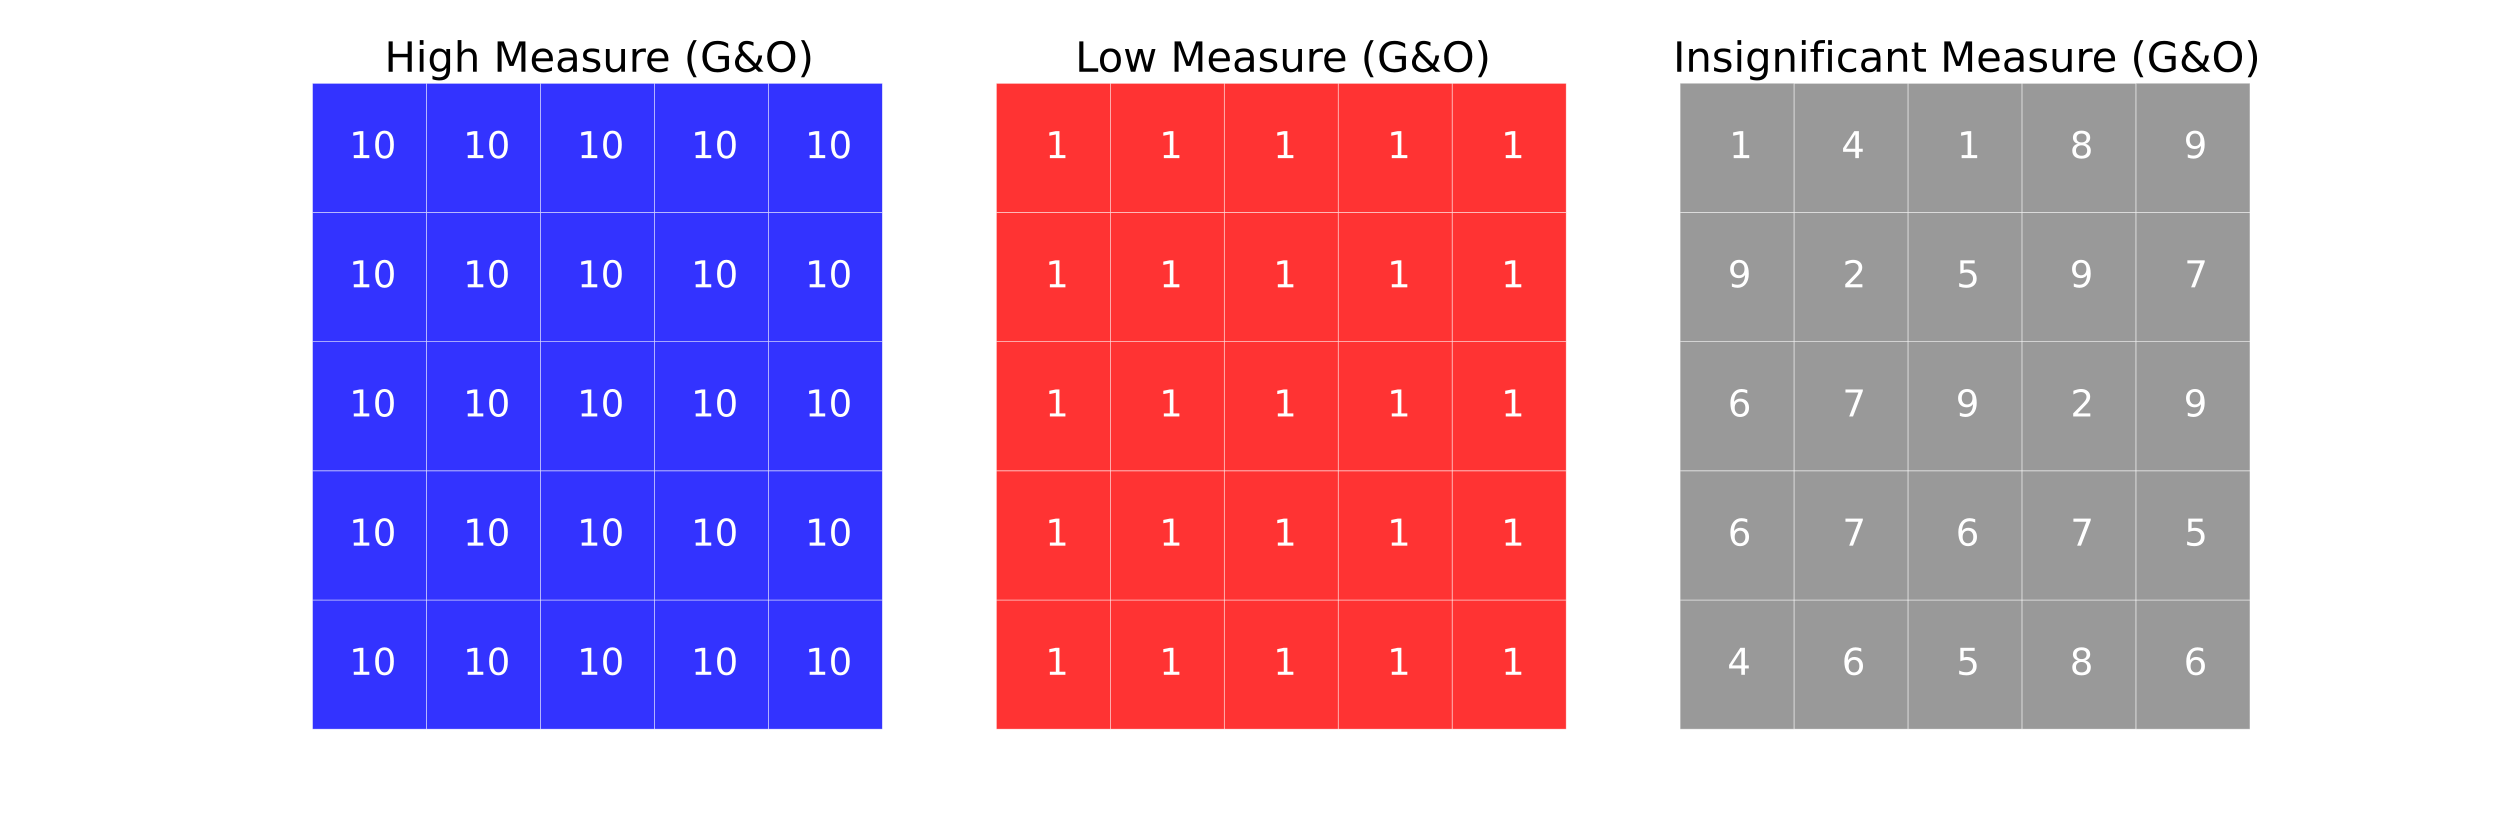 <?xml version="1.0" encoding="utf-8" standalone="no"?>
<!DOCTYPE svg PUBLIC "-//W3C//DTD SVG 1.1//EN"
  "http://www.w3.org/Graphics/SVG/1.1/DTD/svg11.dtd">
<!-- Created with matplotlib (http://matplotlib.org/) -->
<svg height="360pt" version="1.1" viewBox="0 0 1080 360" width="1080pt" xmlns="http://www.w3.org/2000/svg" xmlns:xlink="http://www.w3.org/1999/xlink">
 <defs>
  <style type="text/css">
*{stroke-linecap:butt;stroke-linejoin:round;}
  </style>
 </defs>
 <g id="figure_1">
  <g id="patch_1">
   <path d="
M0 360
L1080 360
L1080 0
L0 0
z
" style="fill:#ffffff;"/>
  </g>
  <g id="axes_1">
   <g id="PolyCollection_1">
    <defs>
     <path d="
M135 -45
L135 -100.8
L184.235 -100.8
L184.235 -45
L135 -45
z
" id="C0_0_d8d7dbab14"/>
     <path d="
M184.235 -45
L184.235 -100.8
L233.471 -100.8
L233.471 -45
L184.235 -45
z
" id="C0_1_06df0c0bd3"/>
     <path d="
M233.471 -45
L233.471 -100.8
L282.706 -100.8
L282.706 -45
L233.471 -45
z
" id="C0_2_d008ba0b17"/>
     <path d="
M282.706 -45
L282.706 -100.8
L331.941 -100.8
L331.941 -45
L282.706 -45
z
" id="C0_3_c6761ebe2c"/>
     <path d="
M331.941 -45
L331.941 -100.8
L381.176 -100.8
L381.176 -45
L331.941 -45
z
" id="C0_4_233dfc9dd9"/>
     <path d="
M135 -100.8
L135 -156.6
L184.235 -156.6
L184.235 -100.8
L135 -100.8
z
" id="C0_5_a5532a4e32"/>
     <path d="
M184.235 -100.8
L184.235 -156.6
L233.471 -156.6
L233.471 -100.8
L184.235 -100.8
z
" id="C0_6_1793902c0e"/>
     <path d="
M233.471 -100.8
L233.471 -156.6
L282.706 -156.6
L282.706 -100.8
L233.471 -100.8
z
" id="C0_7_49207f3317"/>
     <path d="
M282.706 -100.8
L282.706 -156.6
L331.941 -156.6
L331.941 -100.8
L282.706 -100.8
z
" id="C0_8_a81f9b1230"/>
     <path d="
M331.941 -100.8
L331.941 -156.6
L381.176 -156.6
L381.176 -100.8
L331.941 -100.8
z
" id="C0_9_c4013b6a11"/>
     <path d="
M135 -156.6
L135 -212.4
L184.235 -212.4
L184.235 -156.6
L135 -156.6
z
" id="C0_a_fc60a04c36"/>
     <path d="
M184.235 -156.6
L184.235 -212.4
L233.471 -212.4
L233.471 -156.6
L184.235 -156.6
z
" id="C0_b_368e032f0a"/>
     <path d="
M233.471 -156.6
L233.471 -212.4
L282.706 -212.4
L282.706 -156.6
L233.471 -156.6
z
" id="C0_c_95fafdd191"/>
     <path d="
M282.706 -156.6
L282.706 -212.4
L331.941 -212.4
L331.941 -156.6
L282.706 -156.6
z
" id="C0_d_9ea465ce06"/>
     <path d="
M331.941 -156.6
L331.941 -212.4
L381.176 -212.4
L381.176 -156.6
L331.941 -156.6
z
" id="C0_e_9dae5a1dc8"/>
     <path d="
M135 -212.4
L135 -268.2
L184.235 -268.2
L184.235 -212.4
L135 -212.4
z
" id="C0_f_dfa602096e"/>
     <path d="
M184.235 -212.4
L184.235 -268.2
L233.471 -268.2
L233.471 -212.4
L184.235 -212.4
z
" id="C0_10_19e490ecd9"/>
     <path d="
M233.471 -212.4
L233.471 -268.2
L282.706 -268.2
L282.706 -212.4
L233.471 -212.4
z
" id="C0_11_814adfa524"/>
     <path d="
M282.706 -212.4
L282.706 -268.2
L331.941 -268.2
L331.941 -212.4
L282.706 -212.4
z
" id="C0_12_b872520265"/>
     <path d="
M331.941 -212.4
L331.941 -268.2
L381.176 -268.2
L381.176 -212.4
L331.941 -212.4
z
" id="C0_13_f879e83b6e"/>
     <path d="
M135 -268.2
L135 -324
L184.235 -324
L184.235 -268.2
L135 -268.2
z
" id="C0_14_cc1ecc4dca"/>
     <path d="
M184.235 -268.2
L184.235 -324
L233.471 -324
L233.471 -268.2
L184.235 -268.2
z
" id="C0_15_b3c9314315"/>
     <path d="
M233.471 -268.2
L233.471 -324
L282.706 -324
L282.706 -268.2
L233.471 -268.2
z
" id="C0_16_8589edcd16"/>
     <path d="
M282.706 -268.2
L282.706 -324
L331.941 -324
L331.941 -268.2
L282.706 -268.2
z
" id="C0_17_b18ee7768d"/>
     <path d="
M331.941 -268.2
L331.941 -324
L381.176 -324
L381.176 -268.2
L331.941 -268.2
z
" id="C0_18_40ad1dfebf"/>
    </defs>
    <g clip-path="url(#p8ae71ff58c)">
     <use style="fill:#0000ff;fill-opacity:0.8;stroke:#ffffff;stroke-opacity:0.8;stroke-width:0.25;" x="0.0" xlink:href="#C0_0_d8d7dbab14" y="360.0"/>
    </g>
    <g clip-path="url(#p8ae71ff58c)">
     <use style="fill:#0000ff;fill-opacity:0.8;stroke:#ffffff;stroke-opacity:0.8;stroke-width:0.25;" x="0.0" xlink:href="#C0_1_06df0c0bd3" y="360.0"/>
    </g>
    <g clip-path="url(#p8ae71ff58c)">
     <use style="fill:#0000ff;fill-opacity:0.8;stroke:#ffffff;stroke-opacity:0.8;stroke-width:0.25;" x="0.0" xlink:href="#C0_2_d008ba0b17" y="360.0"/>
    </g>
    <g clip-path="url(#p8ae71ff58c)">
     <use style="fill:#0000ff;fill-opacity:0.8;stroke:#ffffff;stroke-opacity:0.8;stroke-width:0.25;" x="0.0" xlink:href="#C0_3_c6761ebe2c" y="360.0"/>
    </g>
    <g clip-path="url(#p8ae71ff58c)">
     <use style="fill:#0000ff;fill-opacity:0.8;stroke:#ffffff;stroke-opacity:0.8;stroke-width:0.25;" x="0.0" xlink:href="#C0_4_233dfc9dd9" y="360.0"/>
    </g>
    <g clip-path="url(#p8ae71ff58c)">
     <use style="fill:#0000ff;fill-opacity:0.8;stroke:#ffffff;stroke-opacity:0.8;stroke-width:0.25;" x="0.0" xlink:href="#C0_5_a5532a4e32" y="360.0"/>
    </g>
    <g clip-path="url(#p8ae71ff58c)">
     <use style="fill:#0000ff;fill-opacity:0.8;stroke:#ffffff;stroke-opacity:0.8;stroke-width:0.25;" x="0.0" xlink:href="#C0_6_1793902c0e" y="360.0"/>
    </g>
    <g clip-path="url(#p8ae71ff58c)">
     <use style="fill:#0000ff;fill-opacity:0.8;stroke:#ffffff;stroke-opacity:0.8;stroke-width:0.25;" x="0.0" xlink:href="#C0_7_49207f3317" y="360.0"/>
    </g>
    <g clip-path="url(#p8ae71ff58c)">
     <use style="fill:#0000ff;fill-opacity:0.8;stroke:#ffffff;stroke-opacity:0.8;stroke-width:0.25;" x="0.0" xlink:href="#C0_8_a81f9b1230" y="360.0"/>
    </g>
    <g clip-path="url(#p8ae71ff58c)">
     <use style="fill:#0000ff;fill-opacity:0.8;stroke:#ffffff;stroke-opacity:0.8;stroke-width:0.25;" x="0.0" xlink:href="#C0_9_c4013b6a11" y="360.0"/>
    </g>
    <g clip-path="url(#p8ae71ff58c)">
     <use style="fill:#0000ff;fill-opacity:0.8;stroke:#ffffff;stroke-opacity:0.8;stroke-width:0.25;" x="0.0" xlink:href="#C0_a_fc60a04c36" y="360.0"/>
    </g>
    <g clip-path="url(#p8ae71ff58c)">
     <use style="fill:#0000ff;fill-opacity:0.8;stroke:#ffffff;stroke-opacity:0.8;stroke-width:0.25;" x="0.0" xlink:href="#C0_b_368e032f0a" y="360.0"/>
    </g>
    <g clip-path="url(#p8ae71ff58c)">
     <use style="fill:#0000ff;fill-opacity:0.8;stroke:#ffffff;stroke-opacity:0.8;stroke-width:0.25;" x="0.0" xlink:href="#C0_c_95fafdd191" y="360.0"/>
    </g>
    <g clip-path="url(#p8ae71ff58c)">
     <use style="fill:#0000ff;fill-opacity:0.8;stroke:#ffffff;stroke-opacity:0.8;stroke-width:0.25;" x="0.0" xlink:href="#C0_d_9ea465ce06" y="360.0"/>
    </g>
    <g clip-path="url(#p8ae71ff58c)">
     <use style="fill:#0000ff;fill-opacity:0.8;stroke:#ffffff;stroke-opacity:0.8;stroke-width:0.25;" x="0.0" xlink:href="#C0_e_9dae5a1dc8" y="360.0"/>
    </g>
    <g clip-path="url(#p8ae71ff58c)">
     <use style="fill:#0000ff;fill-opacity:0.8;stroke:#ffffff;stroke-opacity:0.8;stroke-width:0.25;" x="0.0" xlink:href="#C0_f_dfa602096e" y="360.0"/>
    </g>
    <g clip-path="url(#p8ae71ff58c)">
     <use style="fill:#0000ff;fill-opacity:0.8;stroke:#ffffff;stroke-opacity:0.8;stroke-width:0.25;" x="0.0" xlink:href="#C0_10_19e490ecd9" y="360.0"/>
    </g>
    <g clip-path="url(#p8ae71ff58c)">
     <use style="fill:#0000ff;fill-opacity:0.8;stroke:#ffffff;stroke-opacity:0.8;stroke-width:0.25;" x="0.0" xlink:href="#C0_11_814adfa524" y="360.0"/>
    </g>
    <g clip-path="url(#p8ae71ff58c)">
     <use style="fill:#0000ff;fill-opacity:0.8;stroke:#ffffff;stroke-opacity:0.8;stroke-width:0.25;" x="0.0" xlink:href="#C0_12_b872520265" y="360.0"/>
    </g>
    <g clip-path="url(#p8ae71ff58c)">
     <use style="fill:#0000ff;fill-opacity:0.8;stroke:#ffffff;stroke-opacity:0.8;stroke-width:0.25;" x="0.0" xlink:href="#C0_13_f879e83b6e" y="360.0"/>
    </g>
    <g clip-path="url(#p8ae71ff58c)">
     <use style="fill:#0000ff;fill-opacity:0.8;stroke:#ffffff;stroke-opacity:0.8;stroke-width:0.25;" x="0.0" xlink:href="#C0_14_cc1ecc4dca" y="360.0"/>
    </g>
    <g clip-path="url(#p8ae71ff58c)">
     <use style="fill:#0000ff;fill-opacity:0.8;stroke:#ffffff;stroke-opacity:0.8;stroke-width:0.25;" x="0.0" xlink:href="#C0_15_b3c9314315" y="360.0"/>
    </g>
    <g clip-path="url(#p8ae71ff58c)">
     <use style="fill:#0000ff;fill-opacity:0.8;stroke:#ffffff;stroke-opacity:0.8;stroke-width:0.25;" x="0.0" xlink:href="#C0_16_8589edcd16" y="360.0"/>
    </g>
    <g clip-path="url(#p8ae71ff58c)">
     <use style="fill:#0000ff;fill-opacity:0.8;stroke:#ffffff;stroke-opacity:0.8;stroke-width:0.25;" x="0.0" xlink:href="#C0_17_b18ee7768d" y="360.0"/>
    </g>
    <g clip-path="url(#p8ae71ff58c)">
     <use style="fill:#0000ff;fill-opacity:0.8;stroke:#ffffff;stroke-opacity:0.8;stroke-width:0.25;" x="0.0" xlink:href="#C0_18_40ad1dfebf" y="360.0"/>
    </g>
   </g>
   <g id="matplotlib.axis_1"/>
   <g id="matplotlib.axis_2"/>
   <g id="text_1">
    <!-- 10 -->
    <defs>
     <path d="
M31.781 66.406
Q24.172 66.406 20.328 58.906
Q16.5 51.422 16.5 36.375
Q16.5 21.391 20.328 13.891
Q24.172 6.391 31.781 6.391
Q39.453 6.391 43.281 13.891
Q47.125 21.391 47.125 36.375
Q47.125 51.422 43.281 58.906
Q39.453 66.406 31.781 66.406
M31.781 74.219
Q44.047 74.219 50.516 64.516
Q56.984 54.828 56.984 36.375
Q56.984 17.969 50.516 8.266
Q44.047 -1.422 31.781 -1.422
Q19.531 -1.422 13.062 8.266
Q6.594 17.969 6.594 36.375
Q6.594 54.828 13.062 64.516
Q19.531 74.219 31.781 74.219" id="BitstreamVeraSans-Roman-30"/>
     <path d="
M12.406 8.297
L28.516 8.297
L28.516 63.922
L10.984 60.406
L10.984 69.391
L28.422 72.906
L38.281 72.906
L38.281 8.297
L54.391 8.297
L54.391 0
L12.406 0
z
" id="BitstreamVeraSans-Roman-31"/>
    </defs>
    <g style="fill:#ffffff;" transform="translate(150.848 291.515)scale(0.16 -0.16)">
     <use xlink:href="#BitstreamVeraSans-Roman-31"/>
     <use x="63.623" xlink:href="#BitstreamVeraSans-Roman-30"/>
    </g>
   </g>
   <g id="text_2">
    <!-- 10 -->
    <g style="fill:#ffffff;" transform="translate(150.848 235.715)scale(0.16 -0.16)">
     <use xlink:href="#BitstreamVeraSans-Roman-31"/>
     <use x="63.623" xlink:href="#BitstreamVeraSans-Roman-30"/>
    </g>
   </g>
   <g id="text_3">
    <!-- 10 -->
    <g style="fill:#ffffff;" transform="translate(150.848 179.915)scale(0.16 -0.16)">
     <use xlink:href="#BitstreamVeraSans-Roman-31"/>
     <use x="63.623" xlink:href="#BitstreamVeraSans-Roman-30"/>
    </g>
   </g>
   <g id="text_4">
    <!-- 10 -->
    <g style="fill:#ffffff;" transform="translate(150.848 124.115)scale(0.16 -0.16)">
     <use xlink:href="#BitstreamVeraSans-Roman-31"/>
     <use x="63.623" xlink:href="#BitstreamVeraSans-Roman-30"/>
    </g>
   </g>
   <g id="text_5">
    <!-- 10 -->
    <g style="fill:#ffffff;" transform="translate(150.848 68.315)scale(0.16 -0.16)">
     <use xlink:href="#BitstreamVeraSans-Roman-31"/>
     <use x="63.623" xlink:href="#BitstreamVeraSans-Roman-30"/>
    </g>
   </g>
   <g id="text_6">
    <!-- 10 -->
    <g style="fill:#ffffff;" transform="translate(200.083 291.515)scale(0.16 -0.16)">
     <use xlink:href="#BitstreamVeraSans-Roman-31"/>
     <use x="63.623" xlink:href="#BitstreamVeraSans-Roman-30"/>
    </g>
   </g>
   <g id="text_7">
    <!-- 10 -->
    <g style="fill:#ffffff;" transform="translate(200.083 235.715)scale(0.16 -0.16)">
     <use xlink:href="#BitstreamVeraSans-Roman-31"/>
     <use x="63.623" xlink:href="#BitstreamVeraSans-Roman-30"/>
    </g>
   </g>
   <g id="text_8">
    <!-- 10 -->
    <g style="fill:#ffffff;" transform="translate(200.083 179.915)scale(0.16 -0.16)">
     <use xlink:href="#BitstreamVeraSans-Roman-31"/>
     <use x="63.623" xlink:href="#BitstreamVeraSans-Roman-30"/>
    </g>
   </g>
   <g id="text_9">
    <!-- 10 -->
    <g style="fill:#ffffff;" transform="translate(200.083 124.115)scale(0.16 -0.16)">
     <use xlink:href="#BitstreamVeraSans-Roman-31"/>
     <use x="63.623" xlink:href="#BitstreamVeraSans-Roman-30"/>
    </g>
   </g>
   <g id="text_10">
    <!-- 10 -->
    <g style="fill:#ffffff;" transform="translate(200.083 68.315)scale(0.16 -0.16)">
     <use xlink:href="#BitstreamVeraSans-Roman-31"/>
     <use x="63.623" xlink:href="#BitstreamVeraSans-Roman-30"/>
    </g>
   </g>
   <g id="text_11">
    <!-- 10 -->
    <g style="fill:#ffffff;" transform="translate(249.318 291.515)scale(0.16 -0.16)">
     <use xlink:href="#BitstreamVeraSans-Roman-31"/>
     <use x="63.623" xlink:href="#BitstreamVeraSans-Roman-30"/>
    </g>
   </g>
   <g id="text_12">
    <!-- 10 -->
    <g style="fill:#ffffff;" transform="translate(249.318 235.715)scale(0.16 -0.16)">
     <use xlink:href="#BitstreamVeraSans-Roman-31"/>
     <use x="63.623" xlink:href="#BitstreamVeraSans-Roman-30"/>
    </g>
   </g>
   <g id="text_13">
    <!-- 10 -->
    <g style="fill:#ffffff;" transform="translate(249.318 179.915)scale(0.16 -0.16)">
     <use xlink:href="#BitstreamVeraSans-Roman-31"/>
     <use x="63.623" xlink:href="#BitstreamVeraSans-Roman-30"/>
    </g>
   </g>
   <g id="text_14">
    <!-- 10 -->
    <g style="fill:#ffffff;" transform="translate(249.318 124.115)scale(0.16 -0.16)">
     <use xlink:href="#BitstreamVeraSans-Roman-31"/>
     <use x="63.623" xlink:href="#BitstreamVeraSans-Roman-30"/>
    </g>
   </g>
   <g id="text_15">
    <!-- 10 -->
    <g style="fill:#ffffff;" transform="translate(249.318 68.315)scale(0.16 -0.16)">
     <use xlink:href="#BitstreamVeraSans-Roman-31"/>
     <use x="63.623" xlink:href="#BitstreamVeraSans-Roman-30"/>
    </g>
   </g>
   <g id="text_16">
    <!-- 10 -->
    <g style="fill:#ffffff;" transform="translate(298.554 291.515)scale(0.16 -0.16)">
     <use xlink:href="#BitstreamVeraSans-Roman-31"/>
     <use x="63.623" xlink:href="#BitstreamVeraSans-Roman-30"/>
    </g>
   </g>
   <g id="text_17">
    <!-- 10 -->
    <g style="fill:#ffffff;" transform="translate(298.554 235.715)scale(0.16 -0.16)">
     <use xlink:href="#BitstreamVeraSans-Roman-31"/>
     <use x="63.623" xlink:href="#BitstreamVeraSans-Roman-30"/>
    </g>
   </g>
   <g id="text_18">
    <!-- 10 -->
    <g style="fill:#ffffff;" transform="translate(298.554 179.915)scale(0.16 -0.16)">
     <use xlink:href="#BitstreamVeraSans-Roman-31"/>
     <use x="63.623" xlink:href="#BitstreamVeraSans-Roman-30"/>
    </g>
   </g>
   <g id="text_19">
    <!-- 10 -->
    <g style="fill:#ffffff;" transform="translate(298.554 124.115)scale(0.16 -0.16)">
     <use xlink:href="#BitstreamVeraSans-Roman-31"/>
     <use x="63.623" xlink:href="#BitstreamVeraSans-Roman-30"/>
    </g>
   </g>
   <g id="text_20">
    <!-- 10 -->
    <g style="fill:#ffffff;" transform="translate(298.554 68.315)scale(0.16 -0.16)">
     <use xlink:href="#BitstreamVeraSans-Roman-31"/>
     <use x="63.623" xlink:href="#BitstreamVeraSans-Roman-30"/>
    </g>
   </g>
   <g id="text_21">
    <!-- 10 -->
    <g style="fill:#ffffff;" transform="translate(347.789 291.515)scale(0.16 -0.16)">
     <use xlink:href="#BitstreamVeraSans-Roman-31"/>
     <use x="63.623" xlink:href="#BitstreamVeraSans-Roman-30"/>
    </g>
   </g>
   <g id="text_22">
    <!-- 10 -->
    <g style="fill:#ffffff;" transform="translate(347.789 235.715)scale(0.16 -0.16)">
     <use xlink:href="#BitstreamVeraSans-Roman-31"/>
     <use x="63.623" xlink:href="#BitstreamVeraSans-Roman-30"/>
    </g>
   </g>
   <g id="text_23">
    <!-- 10 -->
    <g style="fill:#ffffff;" transform="translate(347.789 179.915)scale(0.16 -0.16)">
     <use xlink:href="#BitstreamVeraSans-Roman-31"/>
     <use x="63.623" xlink:href="#BitstreamVeraSans-Roman-30"/>
    </g>
   </g>
   <g id="text_24">
    <!-- 10 -->
    <g style="fill:#ffffff;" transform="translate(347.789 124.115)scale(0.16 -0.16)">
     <use xlink:href="#BitstreamVeraSans-Roman-31"/>
     <use x="63.623" xlink:href="#BitstreamVeraSans-Roman-30"/>
    </g>
   </g>
   <g id="text_25">
    <!-- 10 -->
    <g style="fill:#ffffff;" transform="translate(347.789 68.315)scale(0.16 -0.16)">
     <use xlink:href="#BitstreamVeraSans-Roman-31"/>
     <use x="63.623" xlink:href="#BitstreamVeraSans-Roman-30"/>
    </g>
   </g>
   <g id="text_26">
    <!-- High Measure (G&amp;O) -->
    <defs>
     <path id="BitstreamVeraSans-Roman-20"/>
     <path d="
M9.812 72.906
L24.516 72.906
L43.109 23.297
L61.812 72.906
L76.516 72.906
L76.516 0
L66.891 0
L66.891 64.016
L48.094 14.016
L38.188 14.016
L19.391 64.016
L19.391 0
L9.812 0
z
" id="BitstreamVeraSans-Roman-4d"/>
     <path d="
M24.312 39.203
Q19.875 35.25 17.797 31.312
Q15.719 27.391 15.719 23.094
Q15.719 15.969 20.891 11.234
Q26.078 6.5 33.891 6.5
Q38.531 6.5 42.578 8.031
Q46.625 9.578 50.203 12.703
z

M31.203 44.672
L56 19.281
Q58.891 23.641 60.5 28.594
Q62.109 33.547 62.406 39.109
L71.484 39.109
Q70.906 32.672 68.359 26.359
Q65.828 20.062 61.281 13.922
L74.906 0
L62.594 0
L55.609 7.172
Q50.531 2.828 44.969 0.703
Q39.406 -1.422 33.016 -1.422
Q21.234 -1.422 13.766 5.297
Q6.297 12.016 6.297 22.516
Q6.297 28.766 9.562 34.25
Q12.844 39.75 19.391 44.578
Q17.047 47.656 15.812 50.703
Q14.594 53.766 14.594 56.688
Q14.594 64.594 20.016 69.406
Q25.438 74.219 34.422 74.219
Q38.484 74.219 42.5 73.344
Q46.531 72.469 50.688 70.703
L50.688 61.812
Q46.438 64.109 42.578 65.297
Q38.719 66.5 35.406 66.5
Q30.281 66.5 27.078 63.781
Q23.875 61.078 23.875 56.781
Q23.875 54.297 25.312 51.781
Q26.766 49.266 31.203 44.672" id="BitstreamVeraSans-Roman-26"/>
     <path d="
M8.016 75.875
L15.828 75.875
Q23.141 64.359 26.781 53.312
Q30.422 42.281 30.422 31.391
Q30.422 20.453 26.781 9.375
Q23.141 -1.703 15.828 -13.188
L8.016 -13.188
Q14.5 -2 17.703 9.062
Q20.906 20.125 20.906 31.391
Q20.906 42.672 17.703 53.656
Q14.5 64.656 8.016 75.875" id="BitstreamVeraSans-Roman-29"/>
     <path d="
M41.109 46.297
Q39.594 47.172 37.812 47.578
Q36.031 48 33.891 48
Q26.266 48 22.188 43.047
Q18.109 38.094 18.109 28.812
L18.109 0
L9.078 0
L9.078 54.688
L18.109 54.688
L18.109 46.188
Q20.953 51.172 25.484 53.578
Q30.031 56 36.531 56
Q37.453 56 38.578 55.875
Q39.703 55.766 41.062 55.516
z
" id="BitstreamVeraSans-Roman-72"/>
     <path d="
M59.516 10.406
L59.516 29.984
L43.406 29.984
L43.406 38.094
L69.281 38.094
L69.281 6.781
Q63.578 2.734 56.688 0.656
Q49.812 -1.422 42 -1.422
Q24.906 -1.422 15.25 8.562
Q5.609 18.562 5.609 36.375
Q5.609 54.25 15.25 64.234
Q24.906 74.219 42 74.219
Q49.125 74.219 55.547 72.453
Q61.969 70.703 67.391 67.281
L67.391 56.781
Q61.922 61.422 55.766 63.766
Q49.609 66.109 42.828 66.109
Q29.438 66.109 22.719 58.641
Q16.016 51.172 16.016 36.375
Q16.016 21.625 22.719 14.156
Q29.438 6.688 42.828 6.688
Q48.047 6.688 52.141 7.594
Q56.25 8.5 59.516 10.406" id="BitstreamVeraSans-Roman-47"/>
     <path d="
M9.422 54.688
L18.406 54.688
L18.406 0
L9.422 0
z

M9.422 75.984
L18.406 75.984
L18.406 64.594
L9.422 64.594
z
" id="BitstreamVeraSans-Roman-69"/>
     <path d="
M54.891 33.016
L54.891 0
L45.906 0
L45.906 32.719
Q45.906 40.484 42.875 44.328
Q39.844 48.188 33.797 48.188
Q26.516 48.188 22.312 43.547
Q18.109 38.922 18.109 30.906
L18.109 0
L9.078 0
L9.078 75.984
L18.109 75.984
L18.109 46.188
Q21.344 51.125 25.703 53.562
Q30.078 56 35.797 56
Q45.219 56 50.047 50.172
Q54.891 44.344 54.891 33.016" id="BitstreamVeraSans-Roman-68"/>
     <path d="
M39.406 66.219
Q28.656 66.219 22.328 58.203
Q16.016 50.203 16.016 36.375
Q16.016 22.609 22.328 14.594
Q28.656 6.594 39.406 6.594
Q50.141 6.594 56.422 14.594
Q62.703 22.609 62.703 36.375
Q62.703 50.203 56.422 58.203
Q50.141 66.219 39.406 66.219
M39.406 74.219
Q54.734 74.219 63.906 63.938
Q73.094 53.656 73.094 36.375
Q73.094 19.141 63.906 8.859
Q54.734 -1.422 39.406 -1.422
Q24.031 -1.422 14.812 8.828
Q5.609 19.094 5.609 36.375
Q5.609 53.656 14.812 63.938
Q24.031 74.219 39.406 74.219" id="BitstreamVeraSans-Roman-4f"/>
     <path d="
M31 75.875
Q24.469 64.656 21.281 53.656
Q18.109 42.672 18.109 31.391
Q18.109 20.125 21.312 9.062
Q24.516 -2 31 -13.188
L23.188 -13.188
Q15.875 -1.703 12.234 9.375
Q8.594 20.453 8.594 31.391
Q8.594 42.281 12.203 53.312
Q15.828 64.359 23.188 75.875
z
" id="BitstreamVeraSans-Roman-28"/>
     <path d="
M56.203 29.594
L56.203 25.203
L14.891 25.203
Q15.484 15.922 20.484 11.062
Q25.484 6.203 34.422 6.203
Q39.594 6.203 44.453 7.469
Q49.312 8.734 54.109 11.281
L54.109 2.781
Q49.266 0.734 44.188 -0.344
Q39.109 -1.422 33.891 -1.422
Q20.797 -1.422 13.156 6.188
Q5.516 13.812 5.516 26.812
Q5.516 40.234 12.766 48.109
Q20.016 56 32.328 56
Q43.359 56 49.781 48.891
Q56.203 41.797 56.203 29.594
M47.219 32.234
Q47.125 39.594 43.094 43.984
Q39.062 48.391 32.422 48.391
Q24.906 48.391 20.391 44.141
Q15.875 39.891 15.188 32.172
z
" id="BitstreamVeraSans-Roman-65"/>
     <path d="
M45.406 27.984
Q45.406 37.75 41.375 43.109
Q37.359 48.484 30.078 48.484
Q22.859 48.484 18.828 43.109
Q14.797 37.75 14.797 27.984
Q14.797 18.266 18.828 12.891
Q22.859 7.516 30.078 7.516
Q37.359 7.516 41.375 12.891
Q45.406 18.266 45.406 27.984
M54.391 6.781
Q54.391 -7.172 48.188 -13.984
Q42 -20.797 29.203 -20.797
Q24.469 -20.797 20.266 -20.094
Q16.062 -19.391 12.109 -17.922
L12.109 -9.188
Q16.062 -11.328 19.922 -12.344
Q23.781 -13.375 27.781 -13.375
Q36.625 -13.375 41.016 -8.766
Q45.406 -4.156 45.406 5.172
L45.406 9.625
Q42.625 4.781 38.281 2.391
Q33.938 0 27.875 0
Q17.828 0 11.672 7.656
Q5.516 15.328 5.516 27.984
Q5.516 40.672 11.672 48.328
Q17.828 56 27.875 56
Q33.938 56 38.281 53.609
Q42.625 51.219 45.406 46.391
L45.406 54.688
L54.391 54.688
z
" id="BitstreamVeraSans-Roman-67"/>
     <path d="
M8.5 21.578
L8.5 54.688
L17.484 54.688
L17.484 21.922
Q17.484 14.156 20.5 10.266
Q23.531 6.391 29.594 6.391
Q36.859 6.391 41.078 11.031
Q45.312 15.672 45.312 23.688
L45.312 54.688
L54.297 54.688
L54.297 0
L45.312 0
L45.312 8.406
Q42.047 3.422 37.719 1
Q33.406 -1.422 27.688 -1.422
Q18.266 -1.422 13.375 4.438
Q8.5 10.297 8.5 21.578" id="BitstreamVeraSans-Roman-75"/>
     <path d="
M34.281 27.484
Q23.391 27.484 19.188 25
Q14.984 22.516 14.984 16.5
Q14.984 11.719 18.141 8.906
Q21.297 6.109 26.703 6.109
Q34.188 6.109 38.703 11.406
Q43.219 16.703 43.219 25.484
L43.219 27.484
z

M52.203 31.203
L52.203 0
L43.219 0
L43.219 8.297
Q40.141 3.328 35.547 0.953
Q30.953 -1.422 24.312 -1.422
Q15.922 -1.422 10.953 3.297
Q6 8.016 6 15.922
Q6 25.141 12.172 29.828
Q18.359 34.516 30.609 34.516
L43.219 34.516
L43.219 35.406
Q43.219 41.609 39.141 45
Q35.062 48.391 27.688 48.391
Q23 48.391 18.547 47.266
Q14.109 46.141 10.016 43.891
L10.016 52.203
Q14.938 54.109 19.578 55.047
Q24.219 56 28.609 56
Q40.484 56 46.344 49.844
Q52.203 43.703 52.203 31.203" id="BitstreamVeraSans-Roman-61"/>
     <path d="
M44.281 53.078
L44.281 44.578
Q40.484 46.531 36.375 47.5
Q32.281 48.484 27.875 48.484
Q21.188 48.484 17.844 46.438
Q14.5 44.391 14.5 40.281
Q14.5 37.156 16.891 35.375
Q19.281 33.594 26.516 31.984
L29.594 31.297
Q39.156 29.25 43.188 25.516
Q47.219 21.781 47.219 15.094
Q47.219 7.469 41.188 3.016
Q35.156 -1.422 24.609 -1.422
Q20.219 -1.422 15.453 -0.562
Q10.688 0.297 5.422 2
L5.422 11.281
Q10.406 8.688 15.234 7.391
Q20.062 6.109 24.812 6.109
Q31.156 6.109 34.562 8.281
Q37.984 10.453 37.984 14.406
Q37.984 18.062 35.516 20.016
Q33.062 21.969 24.703 23.781
L21.578 24.516
Q13.234 26.266 9.516 29.906
Q5.812 33.547 5.812 39.891
Q5.812 47.609 11.281 51.797
Q16.75 56 26.812 56
Q31.781 56 36.172 55.266
Q40.578 54.547 44.281 53.078" id="BitstreamVeraSans-Roman-73"/>
     <path d="
M9.812 72.906
L19.672 72.906
L19.672 43.016
L55.516 43.016
L55.516 72.906
L65.375 72.906
L65.375 0
L55.516 0
L55.516 34.719
L19.672 34.719
L19.672 0
L9.812 0
z
" id="BitstreamVeraSans-Roman-48"/>
    </defs>
    <g transform="translate(166.11 31.0)scale(0.18 -0.18)">
     <use xlink:href="#BitstreamVeraSans-Roman-48"/>
     <use x="75.195" xlink:href="#BitstreamVeraSans-Roman-69"/>
     <use x="102.979" xlink:href="#BitstreamVeraSans-Roman-67"/>
     <use x="166.455" xlink:href="#BitstreamVeraSans-Roman-68"/>
     <use x="229.834" xlink:href="#BitstreamVeraSans-Roman-20"/>
     <use x="261.621" xlink:href="#BitstreamVeraSans-Roman-4d"/>
     <use x="347.9" xlink:href="#BitstreamVeraSans-Roman-65"/>
     <use x="409.424" xlink:href="#BitstreamVeraSans-Roman-61"/>
     <use x="470.703" xlink:href="#BitstreamVeraSans-Roman-73"/>
     <use x="522.803" xlink:href="#BitstreamVeraSans-Roman-75"/>
     <use x="586.182" xlink:href="#BitstreamVeraSans-Roman-72"/>
     <use x="625.045" xlink:href="#BitstreamVeraSans-Roman-65"/>
     <use x="686.568" xlink:href="#BitstreamVeraSans-Roman-20"/>
     <use x="718.355" xlink:href="#BitstreamVeraSans-Roman-28"/>
     <use x="757.369" xlink:href="#BitstreamVeraSans-Roman-47"/>
     <use x="834.859" xlink:href="#BitstreamVeraSans-Roman-26"/>
     <use x="912.838" xlink:href="#BitstreamVeraSans-Roman-4f"/>
     <use x="991.549" xlink:href="#BitstreamVeraSans-Roman-29"/>
    </g>
   </g>
  </g>
  <g id="axes_2">
   <g id="PolyCollection_2">
    <defs>
     <path d="
M430.412 -45
L430.412 -100.8
L479.647 -100.8
L479.647 -45
L430.412 -45
z
" id="C1_0_55c41bd2ce"/>
     <path d="
M479.647 -45
L479.647 -100.8
L528.882 -100.8
L528.882 -45
L479.647 -45
z
" id="C1_1_8e106275c0"/>
     <path d="
M528.882 -45
L528.882 -100.8
L578.118 -100.8
L578.118 -45
L528.882 -45
z
" id="C1_2_83ad978a08"/>
     <path d="
M578.118 -45
L578.118 -100.8
L627.353 -100.8
L627.353 -45
L578.118 -45
z
" id="C1_3_498b0a89ee"/>
     <path d="
M627.353 -45
L627.353 -100.8
L676.588 -100.8
L676.588 -45
L627.353 -45
z
" id="C1_4_94dad1f85f"/>
     <path d="
M430.412 -100.8
L430.412 -156.6
L479.647 -156.6
L479.647 -100.8
L430.412 -100.8
z
" id="C1_5_3e183d13b5"/>
     <path d="
M479.647 -100.8
L479.647 -156.6
L528.882 -156.6
L528.882 -100.8
L479.647 -100.8
z
" id="C1_6_f301b5b638"/>
     <path d="
M528.882 -100.8
L528.882 -156.6
L578.118 -156.6
L578.118 -100.8
L528.882 -100.8
z
" id="C1_7_e76b044486"/>
     <path d="
M578.118 -100.8
L578.118 -156.6
L627.353 -156.6
L627.353 -100.8
L578.118 -100.8
z
" id="C1_8_e818578493"/>
     <path d="
M627.353 -100.8
L627.353 -156.6
L676.588 -156.6
L676.588 -100.8
L627.353 -100.8
z
" id="C1_9_61e2585b5d"/>
     <path d="
M430.412 -156.6
L430.412 -212.4
L479.647 -212.4
L479.647 -156.6
L430.412 -156.6
z
" id="C1_a_16b239c010"/>
     <path d="
M479.647 -156.6
L479.647 -212.4
L528.882 -212.4
L528.882 -156.6
L479.647 -156.6
z
" id="C1_b_9a8cff95ff"/>
     <path d="
M528.882 -156.6
L528.882 -212.4
L578.118 -212.4
L578.118 -156.6
L528.882 -156.6
z
" id="C1_c_e411511f63"/>
     <path d="
M578.118 -156.6
L578.118 -212.4
L627.353 -212.4
L627.353 -156.6
L578.118 -156.6
z
" id="C1_d_abac176f55"/>
     <path d="
M627.353 -156.6
L627.353 -212.4
L676.588 -212.4
L676.588 -156.6
L627.353 -156.6
z
" id="C1_e_ea08f98f11"/>
     <path d="
M430.412 -212.4
L430.412 -268.2
L479.647 -268.2
L479.647 -212.4
L430.412 -212.4
z
" id="C1_f_34b16293b9"/>
     <path d="
M479.647 -212.4
L479.647 -268.2
L528.882 -268.2
L528.882 -212.4
L479.647 -212.4
z
" id="C1_10_aa1a740efa"/>
     <path d="
M528.882 -212.4
L528.882 -268.2
L578.118 -268.2
L578.118 -212.4
L528.882 -212.4
z
" id="C1_11_094d2dce52"/>
     <path d="
M578.118 -212.4
L578.118 -268.2
L627.353 -268.2
L627.353 -212.4
L578.118 -212.4
z
" id="C1_12_b7b3a22b08"/>
     <path d="
M627.353 -212.4
L627.353 -268.2
L676.588 -268.2
L676.588 -212.4
L627.353 -212.4
z
" id="C1_13_e084ff03a4"/>
     <path d="
M430.412 -268.2
L430.412 -324
L479.647 -324
L479.647 -268.2
L430.412 -268.2
z
" id="C1_14_7a49dfe43a"/>
     <path d="
M479.647 -268.2
L479.647 -324
L528.882 -324
L528.882 -268.2
L479.647 -268.2
z
" id="C1_15_40d60ef05b"/>
     <path d="
M528.882 -268.2
L528.882 -324
L578.118 -324
L578.118 -268.2
L528.882 -268.2
z
" id="C1_16_1c4d0557a5"/>
     <path d="
M578.118 -268.2
L578.118 -324
L627.353 -324
L627.353 -268.2
L578.118 -268.2
z
" id="C1_17_6e0d3f3781"/>
     <path d="
M627.353 -268.2
L627.353 -324
L676.588 -324
L676.588 -268.2
L627.353 -268.2
z
" id="C1_18_11a51e0a4d"/>
    </defs>
    <g clip-path="url(#pa24eabdf34)">
     <use style="fill:#ff0000;fill-opacity:0.8;stroke:#ffffff;stroke-opacity:0.8;stroke-width:0.25;" x="0.0" xlink:href="#C1_0_55c41bd2ce" y="360.0"/>
    </g>
    <g clip-path="url(#pa24eabdf34)">
     <use style="fill:#ff0000;fill-opacity:0.8;stroke:#ffffff;stroke-opacity:0.8;stroke-width:0.25;" x="0.0" xlink:href="#C1_1_8e106275c0" y="360.0"/>
    </g>
    <g clip-path="url(#pa24eabdf34)">
     <use style="fill:#ff0000;fill-opacity:0.8;stroke:#ffffff;stroke-opacity:0.8;stroke-width:0.25;" x="0.0" xlink:href="#C1_2_83ad978a08" y="360.0"/>
    </g>
    <g clip-path="url(#pa24eabdf34)">
     <use style="fill:#ff0000;fill-opacity:0.8;stroke:#ffffff;stroke-opacity:0.8;stroke-width:0.25;" x="0.0" xlink:href="#C1_3_498b0a89ee" y="360.0"/>
    </g>
    <g clip-path="url(#pa24eabdf34)">
     <use style="fill:#ff0000;fill-opacity:0.8;stroke:#ffffff;stroke-opacity:0.8;stroke-width:0.25;" x="0.0" xlink:href="#C1_4_94dad1f85f" y="360.0"/>
    </g>
    <g clip-path="url(#pa24eabdf34)">
     <use style="fill:#ff0000;fill-opacity:0.8;stroke:#ffffff;stroke-opacity:0.8;stroke-width:0.25;" x="0.0" xlink:href="#C1_5_3e183d13b5" y="360.0"/>
    </g>
    <g clip-path="url(#pa24eabdf34)">
     <use style="fill:#ff0000;fill-opacity:0.8;stroke:#ffffff;stroke-opacity:0.8;stroke-width:0.25;" x="0.0" xlink:href="#C1_6_f301b5b638" y="360.0"/>
    </g>
    <g clip-path="url(#pa24eabdf34)">
     <use style="fill:#ff0000;fill-opacity:0.8;stroke:#ffffff;stroke-opacity:0.8;stroke-width:0.25;" x="0.0" xlink:href="#C1_7_e76b044486" y="360.0"/>
    </g>
    <g clip-path="url(#pa24eabdf34)">
     <use style="fill:#ff0000;fill-opacity:0.8;stroke:#ffffff;stroke-opacity:0.8;stroke-width:0.25;" x="0.0" xlink:href="#C1_8_e818578493" y="360.0"/>
    </g>
    <g clip-path="url(#pa24eabdf34)">
     <use style="fill:#ff0000;fill-opacity:0.8;stroke:#ffffff;stroke-opacity:0.8;stroke-width:0.25;" x="0.0" xlink:href="#C1_9_61e2585b5d" y="360.0"/>
    </g>
    <g clip-path="url(#pa24eabdf34)">
     <use style="fill:#ff0000;fill-opacity:0.8;stroke:#ffffff;stroke-opacity:0.8;stroke-width:0.25;" x="0.0" xlink:href="#C1_a_16b239c010" y="360.0"/>
    </g>
    <g clip-path="url(#pa24eabdf34)">
     <use style="fill:#ff0000;fill-opacity:0.8;stroke:#ffffff;stroke-opacity:0.8;stroke-width:0.25;" x="0.0" xlink:href="#C1_b_9a8cff95ff" y="360.0"/>
    </g>
    <g clip-path="url(#pa24eabdf34)">
     <use style="fill:#ff0000;fill-opacity:0.8;stroke:#ffffff;stroke-opacity:0.8;stroke-width:0.25;" x="0.0" xlink:href="#C1_c_e411511f63" y="360.0"/>
    </g>
    <g clip-path="url(#pa24eabdf34)">
     <use style="fill:#ff0000;fill-opacity:0.8;stroke:#ffffff;stroke-opacity:0.8;stroke-width:0.25;" x="0.0" xlink:href="#C1_d_abac176f55" y="360.0"/>
    </g>
    <g clip-path="url(#pa24eabdf34)">
     <use style="fill:#ff0000;fill-opacity:0.8;stroke:#ffffff;stroke-opacity:0.8;stroke-width:0.25;" x="0.0" xlink:href="#C1_e_ea08f98f11" y="360.0"/>
    </g>
    <g clip-path="url(#pa24eabdf34)">
     <use style="fill:#ff0000;fill-opacity:0.8;stroke:#ffffff;stroke-opacity:0.8;stroke-width:0.25;" x="0.0" xlink:href="#C1_f_34b16293b9" y="360.0"/>
    </g>
    <g clip-path="url(#pa24eabdf34)">
     <use style="fill:#ff0000;fill-opacity:0.8;stroke:#ffffff;stroke-opacity:0.8;stroke-width:0.25;" x="0.0" xlink:href="#C1_10_aa1a740efa" y="360.0"/>
    </g>
    <g clip-path="url(#pa24eabdf34)">
     <use style="fill:#ff0000;fill-opacity:0.8;stroke:#ffffff;stroke-opacity:0.8;stroke-width:0.25;" x="0.0" xlink:href="#C1_11_094d2dce52" y="360.0"/>
    </g>
    <g clip-path="url(#pa24eabdf34)">
     <use style="fill:#ff0000;fill-opacity:0.8;stroke:#ffffff;stroke-opacity:0.8;stroke-width:0.25;" x="0.0" xlink:href="#C1_12_b7b3a22b08" y="360.0"/>
    </g>
    <g clip-path="url(#pa24eabdf34)">
     <use style="fill:#ff0000;fill-opacity:0.8;stroke:#ffffff;stroke-opacity:0.8;stroke-width:0.25;" x="0.0" xlink:href="#C1_13_e084ff03a4" y="360.0"/>
    </g>
    <g clip-path="url(#pa24eabdf34)">
     <use style="fill:#ff0000;fill-opacity:0.8;stroke:#ffffff;stroke-opacity:0.8;stroke-width:0.25;" x="0.0" xlink:href="#C1_14_7a49dfe43a" y="360.0"/>
    </g>
    <g clip-path="url(#pa24eabdf34)">
     <use style="fill:#ff0000;fill-opacity:0.8;stroke:#ffffff;stroke-opacity:0.8;stroke-width:0.25;" x="0.0" xlink:href="#C1_15_40d60ef05b" y="360.0"/>
    </g>
    <g clip-path="url(#pa24eabdf34)">
     <use style="fill:#ff0000;fill-opacity:0.8;stroke:#ffffff;stroke-opacity:0.8;stroke-width:0.25;" x="0.0" xlink:href="#C1_16_1c4d0557a5" y="360.0"/>
    </g>
    <g clip-path="url(#pa24eabdf34)">
     <use style="fill:#ff0000;fill-opacity:0.8;stroke:#ffffff;stroke-opacity:0.8;stroke-width:0.25;" x="0.0" xlink:href="#C1_17_6e0d3f3781" y="360.0"/>
    </g>
    <g clip-path="url(#pa24eabdf34)">
     <use style="fill:#ff0000;fill-opacity:0.8;stroke:#ffffff;stroke-opacity:0.8;stroke-width:0.25;" x="0.0" xlink:href="#C1_18_11a51e0a4d" y="360.0"/>
    </g>
   </g>
   <g id="matplotlib.axis_3"/>
   <g id="matplotlib.axis_4"/>
   <g id="text_27">
    <!-- 1 -->
    <g style="fill:#ffffff;" transform="translate(451.557 291.515)scale(0.16 -0.16)">
     <use xlink:href="#BitstreamVeraSans-Roman-31"/>
    </g>
   </g>
   <g id="text_28">
    <!-- 1 -->
    <g style="fill:#ffffff;" transform="translate(451.557 235.715)scale(0.16 -0.16)">
     <use xlink:href="#BitstreamVeraSans-Roman-31"/>
    </g>
   </g>
   <g id="text_29">
    <!-- 1 -->
    <g style="fill:#ffffff;" transform="translate(451.557 179.915)scale(0.16 -0.16)">
     <use xlink:href="#BitstreamVeraSans-Roman-31"/>
    </g>
   </g>
   <g id="text_30">
    <!-- 1 -->
    <g style="fill:#ffffff;" transform="translate(451.557 124.115)scale(0.16 -0.16)">
     <use xlink:href="#BitstreamVeraSans-Roman-31"/>
    </g>
   </g>
   <g id="text_31">
    <!-- 1 -->
    <g style="fill:#ffffff;" transform="translate(451.557 68.315)scale(0.16 -0.16)">
     <use xlink:href="#BitstreamVeraSans-Roman-31"/>
    </g>
   </g>
   <g id="text_32">
    <!-- 1 -->
    <g style="fill:#ffffff;" transform="translate(500.792 291.515)scale(0.16 -0.16)">
     <use xlink:href="#BitstreamVeraSans-Roman-31"/>
    </g>
   </g>
   <g id="text_33">
    <!-- 1 -->
    <g style="fill:#ffffff;" transform="translate(500.792 235.715)scale(0.16 -0.16)">
     <use xlink:href="#BitstreamVeraSans-Roman-31"/>
    </g>
   </g>
   <g id="text_34">
    <!-- 1 -->
    <g style="fill:#ffffff;" transform="translate(500.792 179.915)scale(0.16 -0.16)">
     <use xlink:href="#BitstreamVeraSans-Roman-31"/>
    </g>
   </g>
   <g id="text_35">
    <!-- 1 -->
    <g style="fill:#ffffff;" transform="translate(500.792 124.115)scale(0.16 -0.16)">
     <use xlink:href="#BitstreamVeraSans-Roman-31"/>
    </g>
   </g>
   <g id="text_36">
    <!-- 1 -->
    <g style="fill:#ffffff;" transform="translate(500.792 68.315)scale(0.16 -0.16)">
     <use xlink:href="#BitstreamVeraSans-Roman-31"/>
    </g>
   </g>
   <g id="text_37">
    <!-- 1 -->
    <g style="fill:#ffffff;" transform="translate(550.028 291.515)scale(0.16 -0.16)">
     <use xlink:href="#BitstreamVeraSans-Roman-31"/>
    </g>
   </g>
   <g id="text_38">
    <!-- 1 -->
    <g style="fill:#ffffff;" transform="translate(550.028 235.715)scale(0.16 -0.16)">
     <use xlink:href="#BitstreamVeraSans-Roman-31"/>
    </g>
   </g>
   <g id="text_39">
    <!-- 1 -->
    <g style="fill:#ffffff;" transform="translate(550.028 179.915)scale(0.16 -0.16)">
     <use xlink:href="#BitstreamVeraSans-Roman-31"/>
    </g>
   </g>
   <g id="text_40">
    <!-- 1 -->
    <g style="fill:#ffffff;" transform="translate(550.028 124.115)scale(0.16 -0.16)">
     <use xlink:href="#BitstreamVeraSans-Roman-31"/>
    </g>
   </g>
   <g id="text_41">
    <!-- 1 -->
    <g style="fill:#ffffff;" transform="translate(550.028 68.315)scale(0.16 -0.16)">
     <use xlink:href="#BitstreamVeraSans-Roman-31"/>
    </g>
   </g>
   <g id="text_42">
    <!-- 1 -->
    <g style="fill:#ffffff;" transform="translate(599.263 291.515)scale(0.16 -0.16)">
     <use xlink:href="#BitstreamVeraSans-Roman-31"/>
    </g>
   </g>
   <g id="text_43">
    <!-- 1 -->
    <g style="fill:#ffffff;" transform="translate(599.263 235.715)scale(0.16 -0.16)">
     <use xlink:href="#BitstreamVeraSans-Roman-31"/>
    </g>
   </g>
   <g id="text_44">
    <!-- 1 -->
    <g style="fill:#ffffff;" transform="translate(599.263 179.915)scale(0.16 -0.16)">
     <use xlink:href="#BitstreamVeraSans-Roman-31"/>
    </g>
   </g>
   <g id="text_45">
    <!-- 1 -->
    <g style="fill:#ffffff;" transform="translate(599.263 124.115)scale(0.16 -0.16)">
     <use xlink:href="#BitstreamVeraSans-Roman-31"/>
    </g>
   </g>
   <g id="text_46">
    <!-- 1 -->
    <g style="fill:#ffffff;" transform="translate(599.263 68.315)scale(0.16 -0.16)">
     <use xlink:href="#BitstreamVeraSans-Roman-31"/>
    </g>
   </g>
   <g id="text_47">
    <!-- 1 -->
    <g style="fill:#ffffff;" transform="translate(648.498 291.515)scale(0.16 -0.16)">
     <use xlink:href="#BitstreamVeraSans-Roman-31"/>
    </g>
   </g>
   <g id="text_48">
    <!-- 1 -->
    <g style="fill:#ffffff;" transform="translate(648.498 235.715)scale(0.16 -0.16)">
     <use xlink:href="#BitstreamVeraSans-Roman-31"/>
    </g>
   </g>
   <g id="text_49">
    <!-- 1 -->
    <g style="fill:#ffffff;" transform="translate(648.498 179.915)scale(0.16 -0.16)">
     <use xlink:href="#BitstreamVeraSans-Roman-31"/>
    </g>
   </g>
   <g id="text_50">
    <!-- 1 -->
    <g style="fill:#ffffff;" transform="translate(648.498 124.115)scale(0.16 -0.16)">
     <use xlink:href="#BitstreamVeraSans-Roman-31"/>
    </g>
   </g>
   <g id="text_51">
    <!-- 1 -->
    <g style="fill:#ffffff;" transform="translate(648.498 68.315)scale(0.16 -0.16)">
     <use xlink:href="#BitstreamVeraSans-Roman-31"/>
    </g>
   </g>
   <g id="text_52">
    <!-- Low Measure (G&amp;O) -->
    <defs>
     <path d="
M4.203 54.688
L13.188 54.688
L24.422 12.016
L35.594 54.688
L46.188 54.688
L57.422 12.016
L68.609 54.688
L77.594 54.688
L63.281 0
L52.688 0
L40.922 44.828
L29.109 0
L18.5 0
z
" id="BitstreamVeraSans-Roman-77"/>
     <path d="
M30.609 48.391
Q23.391 48.391 19.188 42.75
Q14.984 37.109 14.984 27.297
Q14.984 17.484 19.156 11.844
Q23.344 6.203 30.609 6.203
Q37.797 6.203 41.984 11.859
Q46.188 17.531 46.188 27.297
Q46.188 37.016 41.984 42.703
Q37.797 48.391 30.609 48.391
M30.609 56
Q42.328 56 49.016 48.375
Q55.719 40.766 55.719 27.297
Q55.719 13.875 49.016 6.219
Q42.328 -1.422 30.609 -1.422
Q18.844 -1.422 12.172 6.219
Q5.516 13.875 5.516 27.297
Q5.516 40.766 12.172 48.375
Q18.844 56 30.609 56" id="BitstreamVeraSans-Roman-6f"/>
     <path d="
M9.812 72.906
L19.672 72.906
L19.672 8.297
L55.172 8.297
L55.172 0
L9.812 0
z
" id="BitstreamVeraSans-Roman-4c"/>
    </defs>
    <g transform="translate(464.483 31.0)scale(0.18 -0.18)">
     <use xlink:href="#BitstreamVeraSans-Roman-4c"/>
     <use x="53.963" xlink:href="#BitstreamVeraSans-Roman-6f"/>
     <use x="115.145" xlink:href="#BitstreamVeraSans-Roman-77"/>
     <use x="196.932" xlink:href="#BitstreamVeraSans-Roman-20"/>
     <use x="228.719" xlink:href="#BitstreamVeraSans-Roman-4d"/>
     <use x="314.998" xlink:href="#BitstreamVeraSans-Roman-65"/>
     <use x="376.521" xlink:href="#BitstreamVeraSans-Roman-61"/>
     <use x="437.801" xlink:href="#BitstreamVeraSans-Roman-73"/>
     <use x="489.9" xlink:href="#BitstreamVeraSans-Roman-75"/>
     <use x="553.279" xlink:href="#BitstreamVeraSans-Roman-72"/>
     <use x="592.143" xlink:href="#BitstreamVeraSans-Roman-65"/>
     <use x="653.666" xlink:href="#BitstreamVeraSans-Roman-20"/>
     <use x="685.453" xlink:href="#BitstreamVeraSans-Roman-28"/>
     <use x="724.467" xlink:href="#BitstreamVeraSans-Roman-47"/>
     <use x="801.957" xlink:href="#BitstreamVeraSans-Roman-26"/>
     <use x="879.936" xlink:href="#BitstreamVeraSans-Roman-4f"/>
     <use x="958.646" xlink:href="#BitstreamVeraSans-Roman-29"/>
    </g>
   </g>
  </g>
  <g id="axes_3">
   <g id="PolyCollection_3">
    <defs>
     <path d="
M725.824 -45
L725.824 -100.8
L775.059 -100.8
L775.059 -45
L725.824 -45
z
" id="C2_0_4d36ae19bd"/>
     <path d="
M775.059 -45
L775.059 -100.8
L824.294 -100.8
L824.294 -45
L775.059 -45
z
" id="C2_1_8529fb6183"/>
     <path d="
M824.294 -45
L824.294 -100.8
L873.529 -100.8
L873.529 -45
L824.294 -45
z
" id="C2_2_7d3534608d"/>
     <path d="
M873.529 -45
L873.529 -100.8
L922.765 -100.8
L922.765 -45
L873.529 -45
z
" id="C2_3_a17470fd86"/>
     <path d="
M922.765 -45
L922.765 -100.8
L972 -100.8
L972 -45
L922.765 -45
z
" id="C2_4_43eb9cbe5a"/>
     <path d="
M725.824 -100.8
L725.824 -156.6
L775.059 -156.6
L775.059 -100.8
L725.824 -100.8
z
" id="C2_5_bddf2ed39a"/>
     <path d="
M775.059 -100.8
L775.059 -156.6
L824.294 -156.6
L824.294 -100.8
L775.059 -100.8
z
" id="C2_6_f04641c659"/>
     <path d="
M824.294 -100.8
L824.294 -156.6
L873.529 -156.6
L873.529 -100.8
L824.294 -100.8
z
" id="C2_7_c7dca4e24d"/>
     <path d="
M873.529 -100.8
L873.529 -156.6
L922.765 -156.6
L922.765 -100.8
L873.529 -100.8
z
" id="C2_8_57a4356262"/>
     <path d="
M922.765 -100.8
L922.765 -156.6
L972 -156.6
L972 -100.8
L922.765 -100.8
z
" id="C2_9_18ff8e4b2d"/>
     <path d="
M725.824 -156.6
L725.824 -212.4
L775.059 -212.4
L775.059 -156.6
L725.824 -156.6
z
" id="C2_a_f97fca8e3a"/>
     <path d="
M775.059 -156.6
L775.059 -212.4
L824.294 -212.4
L824.294 -156.6
L775.059 -156.6
z
" id="C2_b_14e2ea2ae8"/>
     <path d="
M824.294 -156.6
L824.294 -212.4
L873.529 -212.4
L873.529 -156.6
L824.294 -156.6
z
" id="C2_c_0cf7e82eb9"/>
     <path d="
M873.529 -156.6
L873.529 -212.4
L922.765 -212.4
L922.765 -156.6
L873.529 -156.6
z
" id="C2_d_74aa74b503"/>
     <path d="
M922.765 -156.6
L922.765 -212.4
L972 -212.4
L972 -156.6
L922.765 -156.6
z
" id="C2_e_8046c9f8a6"/>
     <path d="
M725.824 -212.4
L725.824 -268.2
L775.059 -268.2
L775.059 -212.4
L725.824 -212.4
z
" id="C2_f_a389bbac54"/>
     <path d="
M775.059 -212.4
L775.059 -268.2
L824.294 -268.2
L824.294 -212.4
L775.059 -212.4
z
" id="C2_10_311134ed03"/>
     <path d="
M824.294 -212.4
L824.294 -268.2
L873.529 -268.2
L873.529 -212.4
L824.294 -212.4
z
" id="C2_11_e04c058d88"/>
     <path d="
M873.529 -212.4
L873.529 -268.2
L922.765 -268.2
L922.765 -212.4
L873.529 -212.4
z
" id="C2_12_b37df047b0"/>
     <path d="
M922.765 -212.4
L922.765 -268.2
L972 -268.2
L972 -212.4
L922.765 -212.4
z
" id="C2_13_e012aaaa7a"/>
     <path d="
M725.824 -268.2
L725.824 -324
L775.059 -324
L775.059 -268.2
L725.824 -268.2
z
" id="C2_14_4c88a0f5b7"/>
     <path d="
M775.059 -268.2
L775.059 -324
L824.294 -324
L824.294 -268.2
L775.059 -268.2
z
" id="C2_15_0b6a9d9281"/>
     <path d="
M824.294 -268.2
L824.294 -324
L873.529 -324
L873.529 -268.2
L824.294 -268.2
z
" id="C2_16_ccc61d8ee2"/>
     <path d="
M873.529 -268.2
L873.529 -324
L922.765 -324
L922.765 -268.2
L873.529 -268.2
z
" id="C2_17_9a626807e3"/>
     <path d="
M922.765 -268.2
L922.765 -324
L972 -324
L972 -268.2
L922.765 -268.2
z
" id="C2_18_f5fb29a755"/>
    </defs>
    <g clip-path="url(#pebfb4cacfe)">
     <use style="fill:#808080;fill-opacity:0.8;stroke:#ffffff;stroke-opacity:0.8;stroke-width:0.25;" x="0.0" xlink:href="#C2_0_4d36ae19bd" y="360.0"/>
    </g>
    <g clip-path="url(#pebfb4cacfe)">
     <use style="fill:#808080;fill-opacity:0.8;stroke:#ffffff;stroke-opacity:0.8;stroke-width:0.25;" x="0.0" xlink:href="#C2_1_8529fb6183" y="360.0"/>
    </g>
    <g clip-path="url(#pebfb4cacfe)">
     <use style="fill:#808080;fill-opacity:0.8;stroke:#ffffff;stroke-opacity:0.8;stroke-width:0.25;" x="0.0" xlink:href="#C2_2_7d3534608d" y="360.0"/>
    </g>
    <g clip-path="url(#pebfb4cacfe)">
     <use style="fill:#808080;fill-opacity:0.8;stroke:#ffffff;stroke-opacity:0.8;stroke-width:0.25;" x="0.0" xlink:href="#C2_3_a17470fd86" y="360.0"/>
    </g>
    <g clip-path="url(#pebfb4cacfe)">
     <use style="fill:#808080;fill-opacity:0.8;stroke:#ffffff;stroke-opacity:0.8;stroke-width:0.25;" x="0.0" xlink:href="#C2_4_43eb9cbe5a" y="360.0"/>
    </g>
    <g clip-path="url(#pebfb4cacfe)">
     <use style="fill:#808080;fill-opacity:0.8;stroke:#ffffff;stroke-opacity:0.8;stroke-width:0.25;" x="0.0" xlink:href="#C2_5_bddf2ed39a" y="360.0"/>
    </g>
    <g clip-path="url(#pebfb4cacfe)">
     <use style="fill:#808080;fill-opacity:0.8;stroke:#ffffff;stroke-opacity:0.8;stroke-width:0.25;" x="0.0" xlink:href="#C2_6_f04641c659" y="360.0"/>
    </g>
    <g clip-path="url(#pebfb4cacfe)">
     <use style="fill:#808080;fill-opacity:0.8;stroke:#ffffff;stroke-opacity:0.8;stroke-width:0.25;" x="0.0" xlink:href="#C2_7_c7dca4e24d" y="360.0"/>
    </g>
    <g clip-path="url(#pebfb4cacfe)">
     <use style="fill:#808080;fill-opacity:0.8;stroke:#ffffff;stroke-opacity:0.8;stroke-width:0.25;" x="0.0" xlink:href="#C2_8_57a4356262" y="360.0"/>
    </g>
    <g clip-path="url(#pebfb4cacfe)">
     <use style="fill:#808080;fill-opacity:0.8;stroke:#ffffff;stroke-opacity:0.8;stroke-width:0.25;" x="0.0" xlink:href="#C2_9_18ff8e4b2d" y="360.0"/>
    </g>
    <g clip-path="url(#pebfb4cacfe)">
     <use style="fill:#808080;fill-opacity:0.8;stroke:#ffffff;stroke-opacity:0.8;stroke-width:0.25;" x="0.0" xlink:href="#C2_a_f97fca8e3a" y="360.0"/>
    </g>
    <g clip-path="url(#pebfb4cacfe)">
     <use style="fill:#808080;fill-opacity:0.8;stroke:#ffffff;stroke-opacity:0.8;stroke-width:0.25;" x="0.0" xlink:href="#C2_b_14e2ea2ae8" y="360.0"/>
    </g>
    <g clip-path="url(#pebfb4cacfe)">
     <use style="fill:#808080;fill-opacity:0.8;stroke:#ffffff;stroke-opacity:0.8;stroke-width:0.25;" x="0.0" xlink:href="#C2_c_0cf7e82eb9" y="360.0"/>
    </g>
    <g clip-path="url(#pebfb4cacfe)">
     <use style="fill:#808080;fill-opacity:0.8;stroke:#ffffff;stroke-opacity:0.8;stroke-width:0.25;" x="0.0" xlink:href="#C2_d_74aa74b503" y="360.0"/>
    </g>
    <g clip-path="url(#pebfb4cacfe)">
     <use style="fill:#808080;fill-opacity:0.8;stroke:#ffffff;stroke-opacity:0.8;stroke-width:0.25;" x="0.0" xlink:href="#C2_e_8046c9f8a6" y="360.0"/>
    </g>
    <g clip-path="url(#pebfb4cacfe)">
     <use style="fill:#808080;fill-opacity:0.8;stroke:#ffffff;stroke-opacity:0.8;stroke-width:0.25;" x="0.0" xlink:href="#C2_f_a389bbac54" y="360.0"/>
    </g>
    <g clip-path="url(#pebfb4cacfe)">
     <use style="fill:#808080;fill-opacity:0.8;stroke:#ffffff;stroke-opacity:0.8;stroke-width:0.25;" x="0.0" xlink:href="#C2_10_311134ed03" y="360.0"/>
    </g>
    <g clip-path="url(#pebfb4cacfe)">
     <use style="fill:#808080;fill-opacity:0.8;stroke:#ffffff;stroke-opacity:0.8;stroke-width:0.25;" x="0.0" xlink:href="#C2_11_e04c058d88" y="360.0"/>
    </g>
    <g clip-path="url(#pebfb4cacfe)">
     <use style="fill:#808080;fill-opacity:0.8;stroke:#ffffff;stroke-opacity:0.8;stroke-width:0.25;" x="0.0" xlink:href="#C2_12_b37df047b0" y="360.0"/>
    </g>
    <g clip-path="url(#pebfb4cacfe)">
     <use style="fill:#808080;fill-opacity:0.8;stroke:#ffffff;stroke-opacity:0.8;stroke-width:0.25;" x="0.0" xlink:href="#C2_13_e012aaaa7a" y="360.0"/>
    </g>
    <g clip-path="url(#pebfb4cacfe)">
     <use style="fill:#808080;fill-opacity:0.8;stroke:#ffffff;stroke-opacity:0.8;stroke-width:0.25;" x="0.0" xlink:href="#C2_14_4c88a0f5b7" y="360.0"/>
    </g>
    <g clip-path="url(#pebfb4cacfe)">
     <use style="fill:#808080;fill-opacity:0.8;stroke:#ffffff;stroke-opacity:0.8;stroke-width:0.25;" x="0.0" xlink:href="#C2_15_0b6a9d9281" y="360.0"/>
    </g>
    <g clip-path="url(#pebfb4cacfe)">
     <use style="fill:#808080;fill-opacity:0.8;stroke:#ffffff;stroke-opacity:0.8;stroke-width:0.25;" x="0.0" xlink:href="#C2_16_ccc61d8ee2" y="360.0"/>
    </g>
    <g clip-path="url(#pebfb4cacfe)">
     <use style="fill:#808080;fill-opacity:0.8;stroke:#ffffff;stroke-opacity:0.8;stroke-width:0.25;" x="0.0" xlink:href="#C2_17_9a626807e3" y="360.0"/>
    </g>
    <g clip-path="url(#pebfb4cacfe)">
     <use style="fill:#808080;fill-opacity:0.8;stroke:#ffffff;stroke-opacity:0.8;stroke-width:0.25;" x="0.0" xlink:href="#C2_18_f5fb29a755" y="360.0"/>
    </g>
   </g>
   <g id="matplotlib.axis_5"/>
   <g id="matplotlib.axis_6"/>
   <g id="text_53">
    <!-- 4 -->
    <defs>
     <path d="
M37.797 64.312
L12.891 25.391
L37.797 25.391
z

M35.203 72.906
L47.609 72.906
L47.609 25.391
L58.016 25.391
L58.016 17.188
L47.609 17.188
L47.609 0
L37.797 0
L37.797 17.188
L4.891 17.188
L4.891 26.703
z
" id="BitstreamVeraSans-Roman-34"/>
    </defs>
    <g style="fill:#ffffff;" transform="translate(746.191 291.515)scale(0.16 -0.16)">
     <use xlink:href="#BitstreamVeraSans-Roman-34"/>
    </g>
   </g>
   <g id="text_54">
    <!-- 6 -->
    <defs>
     <path d="
M33.016 40.375
Q26.375 40.375 22.484 35.828
Q18.609 31.297 18.609 23.391
Q18.609 15.531 22.484 10.953
Q26.375 6.391 33.016 6.391
Q39.656 6.391 43.531 10.953
Q47.406 15.531 47.406 23.391
Q47.406 31.297 43.531 35.828
Q39.656 40.375 33.016 40.375
M52.594 71.297
L52.594 62.312
Q48.875 64.062 45.094 64.984
Q41.312 65.922 37.594 65.922
Q27.828 65.922 22.672 59.328
Q17.531 52.734 16.797 39.406
Q19.672 43.656 24.016 45.922
Q28.375 48.188 33.594 48.188
Q44.578 48.188 50.953 41.516
Q57.328 34.859 57.328 23.391
Q57.328 12.156 50.688 5.359
Q44.047 -1.422 33.016 -1.422
Q20.359 -1.422 13.672 8.266
Q6.984 17.969 6.984 36.375
Q6.984 53.656 15.188 63.938
Q23.391 74.219 37.203 74.219
Q40.922 74.219 44.703 73.484
Q48.484 72.75 52.594 71.297" id="BitstreamVeraSans-Roman-36"/>
    </defs>
    <g style="fill:#ffffff;" transform="translate(746.414 235.715)scale(0.16 -0.16)">
     <use xlink:href="#BitstreamVeraSans-Roman-36"/>
    </g>
   </g>
   <g id="text_55">
    <!-- 6 -->
    <g style="fill:#ffffff;" transform="translate(746.414 179.915)scale(0.16 -0.16)">
     <use xlink:href="#BitstreamVeraSans-Roman-36"/>
    </g>
   </g>
   <g id="text_56">
    <!-- 9 -->
    <defs>
     <path d="
M10.984 1.516
L10.984 10.5
Q14.703 8.734 18.5 7.812
Q22.312 6.891 25.984 6.891
Q35.75 6.891 40.891 13.453
Q46.047 20.016 46.781 33.406
Q43.953 29.203 39.594 26.953
Q35.25 24.703 29.984 24.703
Q19.047 24.703 12.672 31.312
Q6.297 37.938 6.297 49.422
Q6.297 60.641 12.938 67.422
Q19.578 74.219 30.609 74.219
Q43.266 74.219 49.922 64.516
Q56.594 54.828 56.594 36.375
Q56.594 19.141 48.406 8.859
Q40.234 -1.422 26.422 -1.422
Q22.703 -1.422 18.891 -0.688
Q15.094 0.047 10.984 1.516
M30.609 32.422
Q37.25 32.422 41.125 36.953
Q45.016 41.5 45.016 49.422
Q45.016 57.281 41.125 61.844
Q37.25 66.406 30.609 66.406
Q23.969 66.406 20.094 61.844
Q16.219 57.281 16.219 49.422
Q16.219 41.5 20.094 36.953
Q23.969 32.422 30.609 32.422" id="BitstreamVeraSans-Roman-39"/>
    </defs>
    <g style="fill:#ffffff;" transform="translate(746.417 124.115)scale(0.16 -0.16)">
     <use xlink:href="#BitstreamVeraSans-Roman-39"/>
    </g>
   </g>
   <g id="text_57">
    <!-- 1 -->
    <g style="fill:#ffffff;" transform="translate(746.969 68.315)scale(0.16 -0.16)">
     <use xlink:href="#BitstreamVeraSans-Roman-31"/>
    </g>
   </g>
   <g id="text_58">
    <!-- 6 -->
    <g style="fill:#ffffff;" transform="translate(795.649 291.515)scale(0.16 -0.16)">
     <use xlink:href="#BitstreamVeraSans-Roman-36"/>
    </g>
   </g>
   <g id="text_59">
    <!-- 7 -->
    <defs>
     <path d="
M8.203 72.906
L55.078 72.906
L55.078 68.703
L28.609 0
L18.312 0
L43.219 64.594
L8.203 64.594
z
" id="BitstreamVeraSans-Roman-37"/>
    </defs>
    <g style="fill:#ffffff;" transform="translate(795.926 235.715)scale(0.16 -0.16)">
     <use xlink:href="#BitstreamVeraSans-Roman-37"/>
    </g>
   </g>
   <g id="text_60">
    <!-- 7 -->
    <g style="fill:#ffffff;" transform="translate(795.926 179.915)scale(0.16 -0.16)">
     <use xlink:href="#BitstreamVeraSans-Roman-37"/>
    </g>
   </g>
   <g id="text_61">
    <!-- 2 -->
    <defs>
     <path d="
M19.188 8.297
L53.609 8.297
L53.609 0
L7.328 0
L7.328 8.297
Q12.938 14.109 22.625 23.891
Q32.328 33.688 34.812 36.531
Q39.547 41.844 41.422 45.531
Q43.312 49.219 43.312 52.781
Q43.312 58.594 39.234 62.25
Q35.156 65.922 28.609 65.922
Q23.969 65.922 18.812 64.312
Q13.672 62.703 7.812 59.422
L7.812 69.391
Q13.766 71.781 18.938 73
Q24.125 74.219 28.422 74.219
Q39.75 74.219 46.484 68.547
Q53.219 62.891 53.219 53.422
Q53.219 48.922 51.531 44.891
Q49.859 40.875 45.406 35.406
Q44.188 33.984 37.641 27.219
Q31.109 20.453 19.188 8.297" id="BitstreamVeraSans-Roman-32"/>
    </defs>
    <g style="fill:#ffffff;" transform="translate(795.974 124.115)scale(0.16 -0.16)">
     <use xlink:href="#BitstreamVeraSans-Roman-32"/>
    </g>
   </g>
   <g id="text_62">
    <!-- 4 -->
    <g style="fill:#ffffff;" transform="translate(795.426 68.315)scale(0.16 -0.16)">
     <use xlink:href="#BitstreamVeraSans-Roman-34"/>
    </g>
   </g>
   <g id="text_63">
    <!-- 5 -->
    <defs>
     <path d="
M10.797 72.906
L49.516 72.906
L49.516 64.594
L19.828 64.594
L19.828 46.734
Q21.969 47.469 24.109 47.828
Q26.266 48.188 28.422 48.188
Q40.625 48.188 47.75 41.5
Q54.891 34.812 54.891 23.391
Q54.891 11.625 47.562 5.094
Q40.234 -1.422 26.906 -1.422
Q22.312 -1.422 17.547 -0.641
Q12.797 0.141 7.719 1.703
L7.719 11.625
Q12.109 9.234 16.797 8.062
Q21.484 6.891 26.703 6.891
Q35.156 6.891 40.078 11.328
Q45.016 15.766 45.016 23.391
Q45.016 31 40.078 35.438
Q35.156 39.891 26.703 39.891
Q22.75 39.891 18.812 39.016
Q14.891 38.141 10.797 36.281
z
" id="BitstreamVeraSans-Roman-35"/>
    </defs>
    <g style="fill:#ffffff;" transform="translate(845.138 291.515)scale(0.16 -0.16)">
     <use xlink:href="#BitstreamVeraSans-Roman-35"/>
    </g>
   </g>
   <g id="text_64">
    <!-- 6 -->
    <g style="fill:#ffffff;" transform="translate(844.884 235.715)scale(0.16 -0.16)">
     <use xlink:href="#BitstreamVeraSans-Roman-36"/>
    </g>
   </g>
   <g id="text_65">
    <!-- 9 -->
    <g style="fill:#ffffff;" transform="translate(844.888 179.915)scale(0.16 -0.16)">
     <use xlink:href="#BitstreamVeraSans-Roman-39"/>
    </g>
   </g>
   <g id="text_66">
    <!-- 5 -->
    <g style="fill:#ffffff;" transform="translate(845.138 124.115)scale(0.16 -0.16)">
     <use xlink:href="#BitstreamVeraSans-Roman-35"/>
    </g>
   </g>
   <g id="text_67">
    <!-- 1 -->
    <g style="fill:#ffffff;" transform="translate(845.439 68.315)scale(0.16 -0.16)">
     <use xlink:href="#BitstreamVeraSans-Roman-31"/>
    </g>
   </g>
   <g id="text_68">
    <!-- 8 -->
    <defs>
     <path d="
M31.781 34.625
Q24.75 34.625 20.719 30.859
Q16.703 27.094 16.703 20.516
Q16.703 13.922 20.719 10.156
Q24.75 6.391 31.781 6.391
Q38.812 6.391 42.859 10.172
Q46.922 13.969 46.922 20.516
Q46.922 27.094 42.891 30.859
Q38.875 34.625 31.781 34.625
M21.922 38.812
Q15.578 40.375 12.031 44.719
Q8.5 49.078 8.5 55.328
Q8.5 64.062 14.719 69.141
Q20.953 74.219 31.781 74.219
Q42.672 74.219 48.875 69.141
Q55.078 64.062 55.078 55.328
Q55.078 49.078 51.531 44.719
Q48 40.375 41.703 38.812
Q48.828 37.156 52.797 32.312
Q56.781 27.484 56.781 20.516
Q56.781 9.906 50.312 4.234
Q43.844 -1.422 31.781 -1.422
Q19.734 -1.422 13.25 4.234
Q6.781 9.906 6.781 20.516
Q6.781 27.484 10.781 32.312
Q14.797 37.156 21.922 38.812
M18.312 54.391
Q18.312 48.734 21.844 45.562
Q25.391 42.391 31.781 42.391
Q38.141 42.391 41.719 45.562
Q45.312 48.734 45.312 54.391
Q45.312 60.062 41.719 63.234
Q38.141 66.406 31.781 66.406
Q25.391 66.406 21.844 63.234
Q18.312 60.062 18.312 54.391" id="BitstreamVeraSans-Roman-38"/>
    </defs>
    <g style="fill:#ffffff;" transform="translate(894.147 291.515)scale(0.16 -0.16)">
     <use xlink:href="#BitstreamVeraSans-Roman-38"/>
    </g>
   </g>
   <g id="text_69">
    <!-- 7 -->
    <g style="fill:#ffffff;" transform="translate(894.397 235.715)scale(0.16 -0.16)">
     <use xlink:href="#BitstreamVeraSans-Roman-37"/>
    </g>
   </g>
   <g id="text_70">
    <!-- 2 -->
    <g style="fill:#ffffff;" transform="translate(894.445 179.915)scale(0.16 -0.16)">
     <use xlink:href="#BitstreamVeraSans-Roman-32"/>
    </g>
   </g>
   <g id="text_71">
    <!-- 9 -->
    <g style="fill:#ffffff;" transform="translate(894.123 124.115)scale(0.16 -0.16)">
     <use xlink:href="#BitstreamVeraSans-Roman-39"/>
    </g>
   </g>
   <g id="text_72">
    <!-- 8 -->
    <g style="fill:#ffffff;" transform="translate(894.147 68.315)scale(0.16 -0.16)">
     <use xlink:href="#BitstreamVeraSans-Roman-38"/>
    </g>
   </g>
   <g id="text_73">
    <!-- 6 -->
    <g style="fill:#ffffff;" transform="translate(943.355 291.515)scale(0.16 -0.16)">
     <use xlink:href="#BitstreamVeraSans-Roman-36"/>
    </g>
   </g>
   <g id="text_74">
    <!-- 5 -->
    <g style="fill:#ffffff;" transform="translate(943.609 235.715)scale(0.16 -0.16)">
     <use xlink:href="#BitstreamVeraSans-Roman-35"/>
    </g>
   </g>
   <g id="text_75">
    <!-- 9 -->
    <g style="fill:#ffffff;" transform="translate(943.359 179.915)scale(0.16 -0.16)">
     <use xlink:href="#BitstreamVeraSans-Roman-39"/>
    </g>
   </g>
   <g id="text_76">
    <!-- 7 -->
    <g style="fill:#ffffff;" transform="translate(943.632 124.115)scale(0.16 -0.16)">
     <use xlink:href="#BitstreamVeraSans-Roman-37"/>
    </g>
   </g>
   <g id="text_77">
    <!-- 9 -->
    <g style="fill:#ffffff;" transform="translate(943.359 68.315)scale(0.16 -0.16)">
     <use xlink:href="#BitstreamVeraSans-Roman-39"/>
    </g>
   </g>
   <g id="text_78">
    <!-- Insignificant Measure (G&amp;O) -->
    <defs>
     <path d="
M54.891 33.016
L54.891 0
L45.906 0
L45.906 32.719
Q45.906 40.484 42.875 44.328
Q39.844 48.188 33.797 48.188
Q26.516 48.188 22.312 43.547
Q18.109 38.922 18.109 30.906
L18.109 0
L9.078 0
L9.078 54.688
L18.109 54.688
L18.109 46.188
Q21.344 51.125 25.703 53.562
Q30.078 56 35.797 56
Q45.219 56 50.047 50.172
Q54.891 44.344 54.891 33.016" id="BitstreamVeraSans-Roman-6e"/>
     <path d="
M18.312 70.219
L18.312 54.688
L36.812 54.688
L36.812 47.703
L18.312 47.703
L18.312 18.016
Q18.312 11.328 20.141 9.422
Q21.969 7.516 27.594 7.516
L36.812 7.516
L36.812 0
L27.594 0
Q17.188 0 13.234 3.875
Q9.281 7.766 9.281 18.016
L9.281 47.703
L2.688 47.703
L2.688 54.688
L9.281 54.688
L9.281 70.219
z
" id="BitstreamVeraSans-Roman-74"/>
     <path d="
M37.109 75.984
L37.109 68.5
L28.516 68.5
Q23.688 68.5 21.797 66.547
Q19.922 64.594 19.922 59.516
L19.922 54.688
L34.719 54.688
L34.719 47.703
L19.922 47.703
L19.922 0
L10.891 0
L10.891 47.703
L2.297 47.703
L2.297 54.688
L10.891 54.688
L10.891 58.5
Q10.891 67.625 15.141 71.797
Q19.391 75.984 28.609 75.984
z
" id="BitstreamVeraSans-Roman-66"/>
     <path d="
M48.781 52.594
L48.781 44.188
Q44.969 46.297 41.141 47.344
Q37.312 48.391 33.406 48.391
Q24.656 48.391 19.812 42.844
Q14.984 37.312 14.984 27.297
Q14.984 17.281 19.812 11.734
Q24.656 6.203 33.406 6.203
Q37.312 6.203 41.141 7.25
Q44.969 8.297 48.781 10.406
L48.781 2.094
Q45.016 0.344 40.984 -0.531
Q36.969 -1.422 32.422 -1.422
Q20.062 -1.422 12.781 6.344
Q5.516 14.109 5.516 27.297
Q5.516 40.672 12.859 48.328
Q20.219 56 33.016 56
Q37.156 56 41.109 55.141
Q45.062 54.297 48.781 52.594" id="BitstreamVeraSans-Roman-63"/>
     <path d="
M9.812 72.906
L19.672 72.906
L19.672 0
L9.812 0
z
" id="BitstreamVeraSans-Roman-49"/>
    </defs>
    <g transform="translate(722.789 31.0)scale(0.18 -0.18)">
     <use xlink:href="#BitstreamVeraSans-Roman-49"/>
     <use x="29.492" xlink:href="#BitstreamVeraSans-Roman-6e"/>
     <use x="92.871" xlink:href="#BitstreamVeraSans-Roman-73"/>
     <use x="144.971" xlink:href="#BitstreamVeraSans-Roman-69"/>
     <use x="172.754" xlink:href="#BitstreamVeraSans-Roman-67"/>
     <use x="236.23" xlink:href="#BitstreamVeraSans-Roman-6e"/>
     <use x="299.609" xlink:href="#BitstreamVeraSans-Roman-69"/>
     <use x="327.393" xlink:href="#BitstreamVeraSans-Roman-66"/>
     <use x="362.598" xlink:href="#BitstreamVeraSans-Roman-69"/>
     <use x="390.381" xlink:href="#BitstreamVeraSans-Roman-63"/>
     <use x="445.361" xlink:href="#BitstreamVeraSans-Roman-61"/>
     <use x="506.641" xlink:href="#BitstreamVeraSans-Roman-6e"/>
     <use x="570.02" xlink:href="#BitstreamVeraSans-Roman-74"/>
     <use x="609.229" xlink:href="#BitstreamVeraSans-Roman-20"/>
     <use x="641.016" xlink:href="#BitstreamVeraSans-Roman-4d"/>
     <use x="727.295" xlink:href="#BitstreamVeraSans-Roman-65"/>
     <use x="788.818" xlink:href="#BitstreamVeraSans-Roman-61"/>
     <use x="850.098" xlink:href="#BitstreamVeraSans-Roman-73"/>
     <use x="902.197" xlink:href="#BitstreamVeraSans-Roman-75"/>
     <use x="965.576" xlink:href="#BitstreamVeraSans-Roman-72"/>
     <use x="1004.439" xlink:href="#BitstreamVeraSans-Roman-65"/>
     <use x="1065.963" xlink:href="#BitstreamVeraSans-Roman-20"/>
     <use x="1097.75" xlink:href="#BitstreamVeraSans-Roman-28"/>
     <use x="1136.764" xlink:href="#BitstreamVeraSans-Roman-47"/>
     <use x="1214.254" xlink:href="#BitstreamVeraSans-Roman-26"/>
     <use x="1292.232" xlink:href="#BitstreamVeraSans-Roman-4f"/>
     <use x="1370.943" xlink:href="#BitstreamVeraSans-Roman-29"/>
    </g>
   </g>
  </g>
 </g>
 <defs>
  <clipPath id="pa24eabdf34">
   <rect height="279.0" width="246.176" x="430.412" y="36.0"/>
  </clipPath>
  <clipPath id="pebfb4cacfe">
   <rect height="279.0" width="246.176" x="725.824" y="36.0"/>
  </clipPath>
  <clipPath id="p8ae71ff58c">
   <rect height="279.0" width="246.176" x="135.0" y="36.0"/>
  </clipPath>
 </defs>
</svg>
